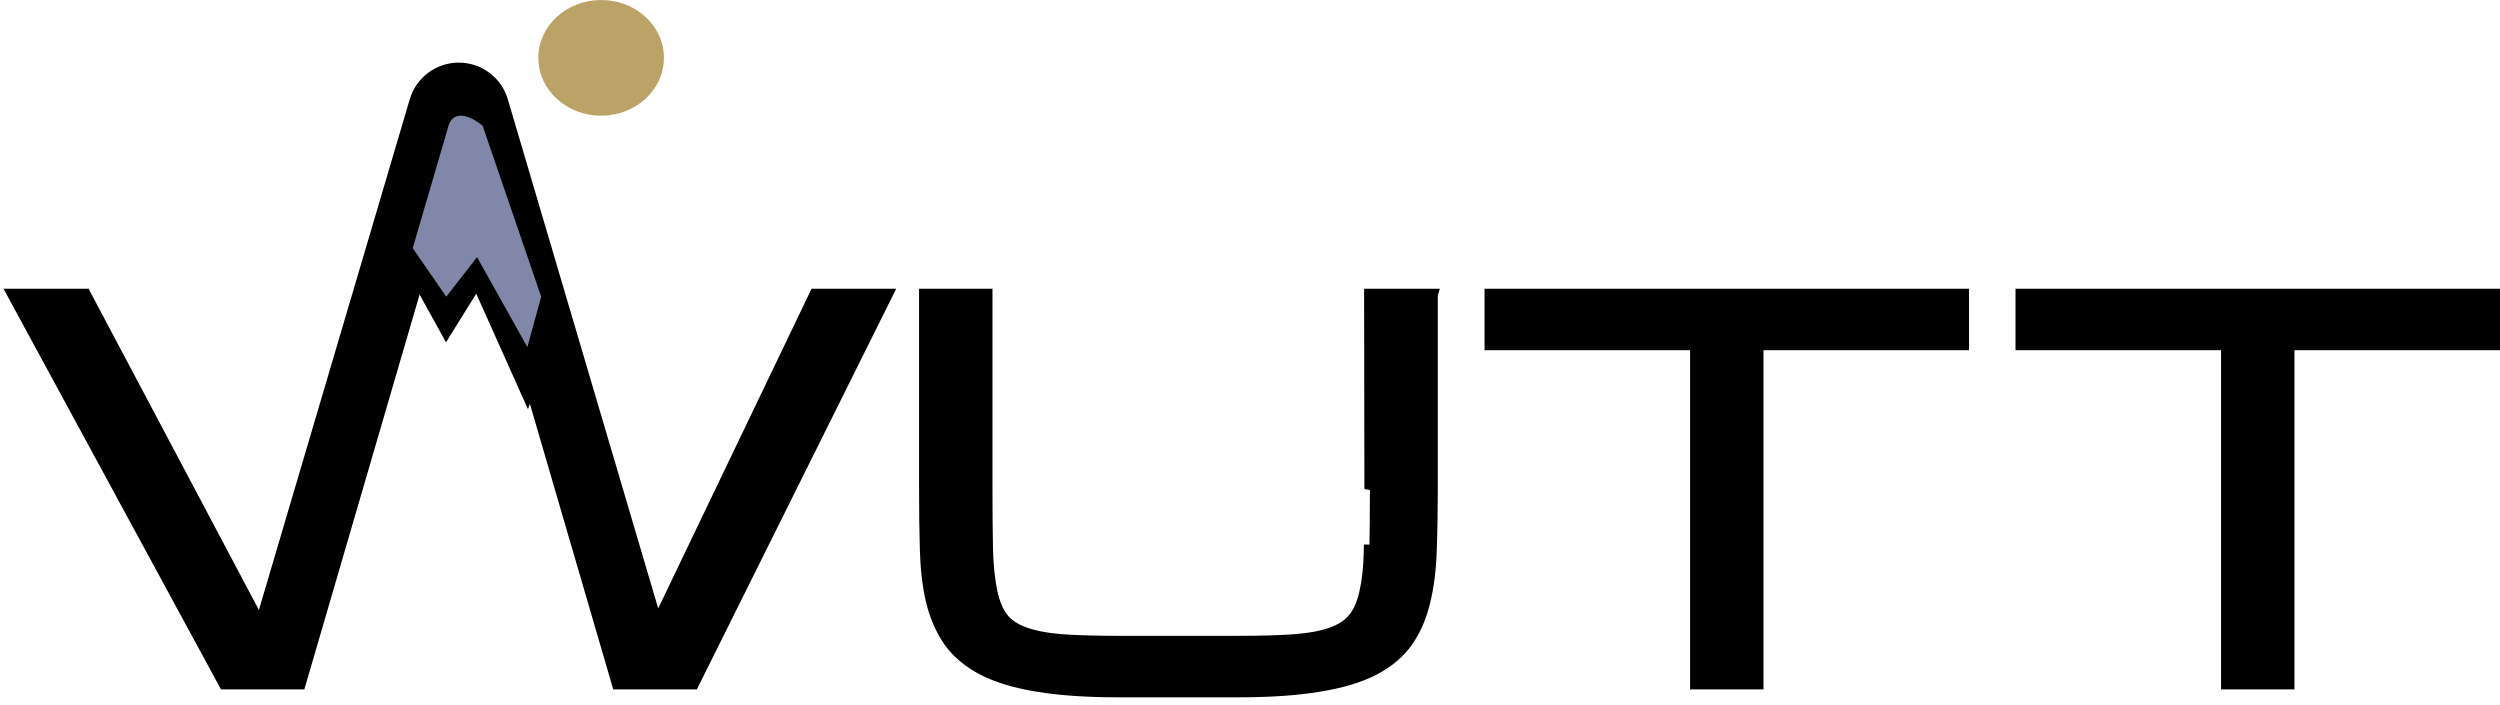 <svg width="227" height="64" viewBox="0 0 227 64" fill="none" xmlns="http://www.w3.org/2000/svg">
<ellipse cx="54.582" cy="5.253" rx="5.702" ry="5.253" fill="#BBA367"/>
<path d="M130.052 26.718V27.218V44.409C130.052 46.443 130.02 48.299 129.955 49.977C129.905 51.674 129.716 53.208 129.383 54.575C129.062 55.955 128.545 57.17 127.825 58.213C127.09 59.276 126.051 60.147 124.728 60.834L124.724 60.837C123.4 61.509 121.735 61.998 119.743 62.317C117.763 62.651 115.336 62.816 112.469 62.816H101.534C98.667 62.816 96.232 62.651 94.236 62.317C92.26 61.998 90.603 61.509 89.279 60.837L89.275 60.834C87.953 60.148 86.907 59.278 86.157 58.217L86.154 58.213C85.434 57.171 84.909 55.957 84.573 54.578L84.571 54.572C84.254 53.205 84.073 51.672 84.024 49.975C83.975 48.297 83.951 46.442 83.951 44.409V27.218V26.718H84.451H89.117H89.617V27.218V44.409C89.617 46.554 89.633 48.4 89.665 49.947C89.713 51.464 89.849 52.73 90.067 53.75C90.283 54.76 90.615 55.535 91.043 56.101C91.478 56.655 92.107 57.098 92.96 57.415C93.826 57.737 94.944 57.962 96.324 58.079C97.733 58.182 99.469 58.234 101.534 58.234H112.469C114.518 58.234 116.246 58.182 117.655 58.079C119.052 57.962 120.168 57.737 121.016 57.416L121.019 57.415C121.874 57.097 122.503 56.653 122.938 56.098C123.38 55.533 123.72 54.759 123.936 53.75L123.937 53.743C124.17 52.727 124.306 51.465 124.338 49.95C124.338 49.95 124.338 49.95 124.338 49.95L124.838 49.96C124.87 48.408 124.887 46.558 124.887 44.409L130.052 26.718ZM130.052 26.718H129.552H124.862H124.362L124.362 27.219L124.387 44.409C124.387 44.409 124.387 44.409 124.387 44.41L130.052 26.718ZM37.686 9.154L23.641 56.701L7.885 26.984L7.744 26.718H7.443H2H1.16L1.561 27.457L20.223 61.838L20.365 62.099H20.663H26.884H27.258L27.363 61.74L41.658 12.767L55.953 61.74L56.058 62.099H56.433H62.654H62.963L63.101 61.822L80.209 27.441L80.568 26.718H79.761H74.318H74.003L73.867 27.002L59.654 56.63L45.63 9.154C45.11 7.393 43.494 6.185 41.658 6.185C39.822 6.185 38.206 7.393 37.686 9.154ZM178.288 27.218V26.718H177.788H135.797H135.297V27.218V30.8V31.3H135.797H153.96V61.599V62.099H154.46H159.126H159.626V61.599V31.3H177.788H178.288V30.8V27.218ZM226.5 27.218V26.718H226H184.009H183.509V27.218V30.8V31.3H184.009H202.172V61.599V62.099H202.672H207.337H207.837V61.599V31.3H226H226.5V30.8V27.218Z" fill="black" stroke="black"/>
<path d="M40.522 30.096L37.475 24.582L40.776 10.491C41.385 8.694 43.061 9.879 43.823 10.695L49.917 30.096L47.885 35.814L43.315 25.603L40.522 30.096Z" fill="black" stroke="black"/>
<path d="M40.522 26.942L37.475 22.531L40.776 11.258C41.385 9.82 43.061 10.768 43.823 11.421L49.139 26.942L47.885 31.516L43.315 23.348L40.522 26.942Z" fill="#8087A9"/>
</svg>
